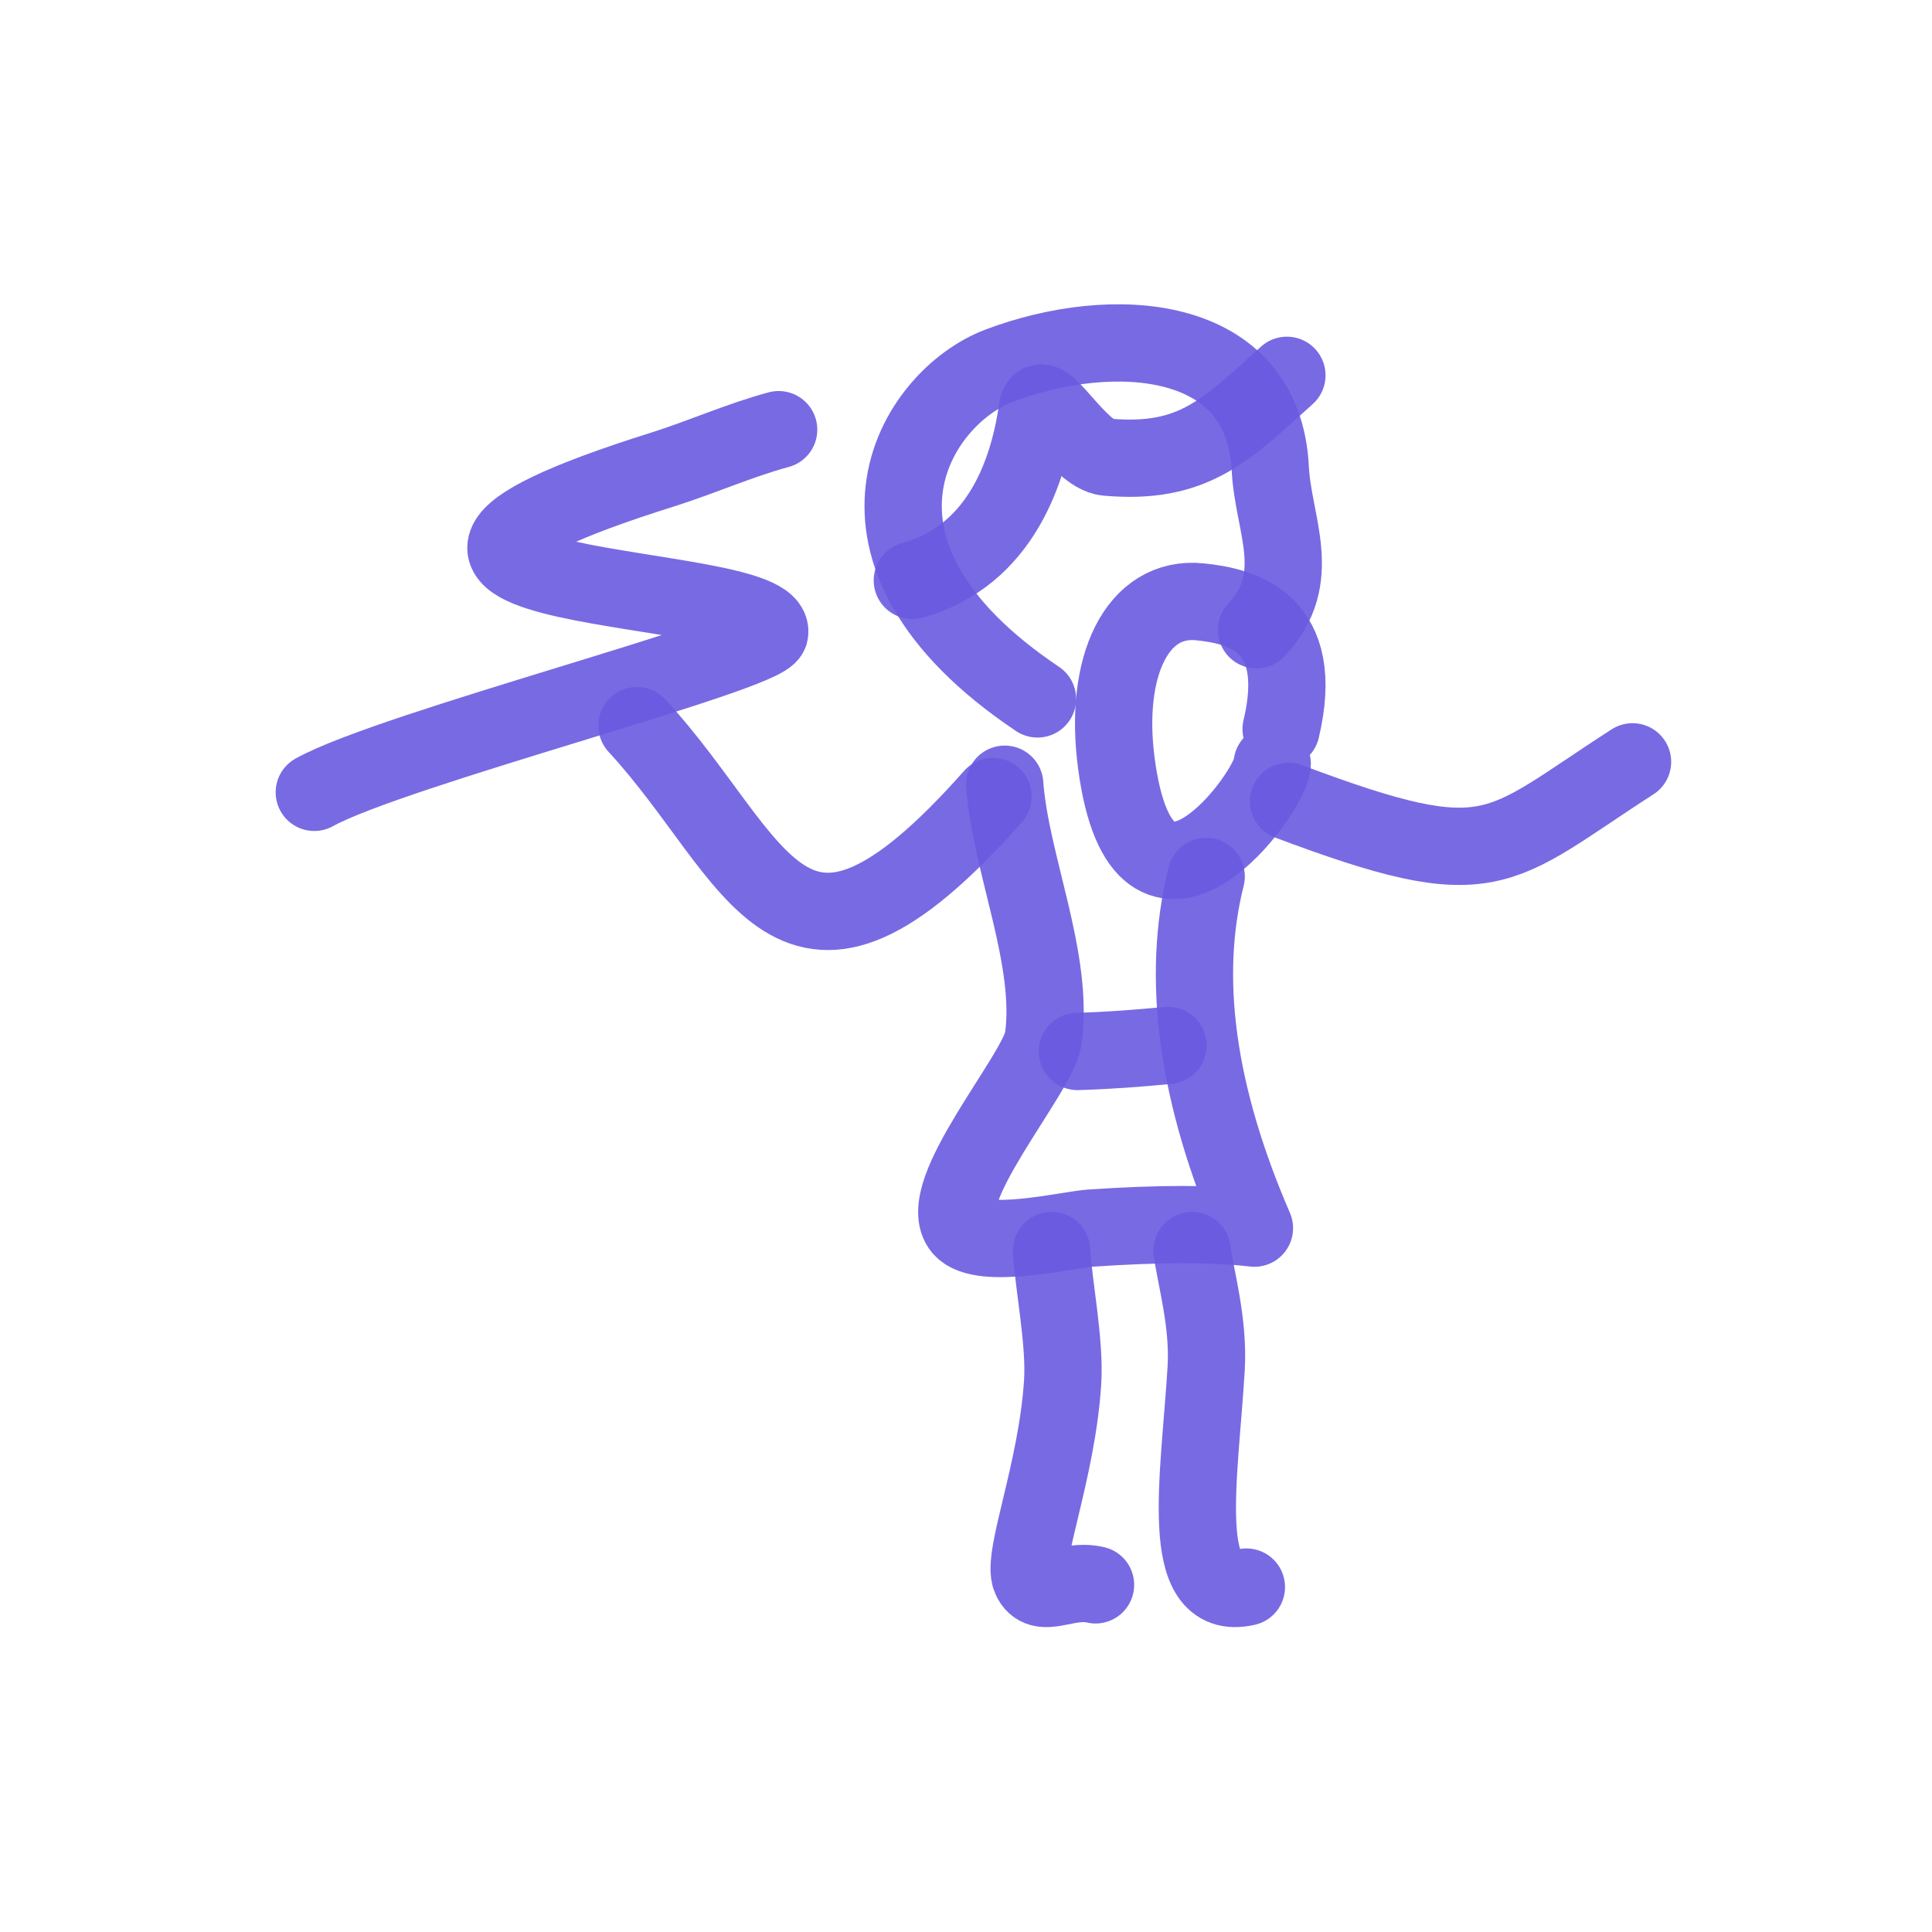 <!DOCTYPE svg PUBLIC "-//W3C//DTD SVG 1.1//EN" "http://www.w3.org/Graphics/SVG/1.1/DTD/svg11.dtd">
<!-- Uploaded to: SVG Repo, www.svgrepo.com, Transformed by: SVG Repo Mixer Tools -->
<svg width="800px" height="800px" viewBox="0 0 400 400" fill="none" xmlns="http://www.w3.org/2000/svg" stroke="#6A5AE0">
<g id="SVGRepo_bgCarrier" stroke-width="0"/>
<g id="SVGRepo_tracerCarrier" stroke-linecap="round" stroke-linejoin="round"/>
<g id="SVGRepo_iconCarrier"> <path d="M214.8 144.704C169.308 114.208 189.33 82.348 206.85 75.719C230.315 66.841 261.617 68.696 262.996 96.983C263.563 108.608 270.241 119.669 260.151 130.392" stroke="#6A5AE0" stroke-opacity="0.9" stroke-width="16" stroke-linecap="round" stroke-linejoin="round"/> <path d="M265.245 150.946C270.509 128.83 257.183 125.482 248.408 124.599C235.485 123.298 228.421 137.804 231.147 158.152C236.777 200.18 263.399 163.761 263.399 158.152" stroke="#6A5AE0" stroke-opacity="0.9" stroke-width="16" stroke-linecap="round" stroke-linejoin="round"/> <path d="M266.438 77.705C253.62 89.295 246.943 96.222 229.132 94.646C223.263 94.126 215.549 79.267 214.803 84.578C213.076 96.874 207.529 114.98 188.889 120.161" stroke="#6A5AE0" stroke-opacity="0.9" stroke-width="16" stroke-linecap="round" stroke-linejoin="round"/> <path d="M249.729 181.461C244.449 202.393 247.778 226.663 259.716 254.273C251.336 253.294 240.011 253.294 225.741 254.273C221.058 254.595 203.161 258.938 199.158 254.273C193.061 247.168 214.943 222.384 215.996 215.034C218.328 198.702 209.197 178.818 208.017 162.366" stroke="#6A5AE0" stroke-opacity="0.9" stroke-width="16" stroke-linecap="round" stroke-linejoin="round"/> <path d="M223.071 217.695C229.487 217.511 235.769 217.025 241.81 216.446" stroke="#6A5AE0" stroke-opacity="0.9" stroke-width="16" stroke-linecap="round" stroke-linejoin="round"/> <path d="M205.583 164.915C163.109 212.93 157.372 177.886 131.879 150.237" stroke="#6A5AE0" stroke-opacity="0.9" stroke-width="16" stroke-linecap="round" stroke-linejoin="round"/> <path d="M266.794 165.912C309.385 181.922 309.541 176.04 337.999 157.732" stroke="#6A5AE0" stroke-opacity="0.9" stroke-width="16" stroke-linecap="round" stroke-linejoin="round"/> <path d="M161.21 88.957C153 91.174 145.235 94.68 137.139 97.225C52.108 123.971 161.625 119.632 159.333 131.085C158.483 135.355 81.195 155.074 65.071 164.047" stroke="#6A5AE0" stroke-opacity="0.9" stroke-width="16" stroke-linecap="round" stroke-linejoin="round"/> <path d="M217.716 258.919C218.126 266.188 220.552 277.925 220.003 286.268C218.782 304.835 211.503 322.414 213.387 326.754C215.423 331.444 220.871 326.677 226.819 328.128" stroke="#6A5AE0" stroke-opacity="0.9" stroke-width="16" stroke-linecap="round" stroke-linejoin="round"/> <path d="M246.807 258.919C247.493 264.339 250.294 273.725 249.723 283.339C248.387 305.817 243.638 331.924 258.05 328.585" stroke="#6A5AE0" stroke-opacity="0.9" stroke-width="16" stroke-linecap="round" stroke-linejoin="round"/> </g>
</svg>